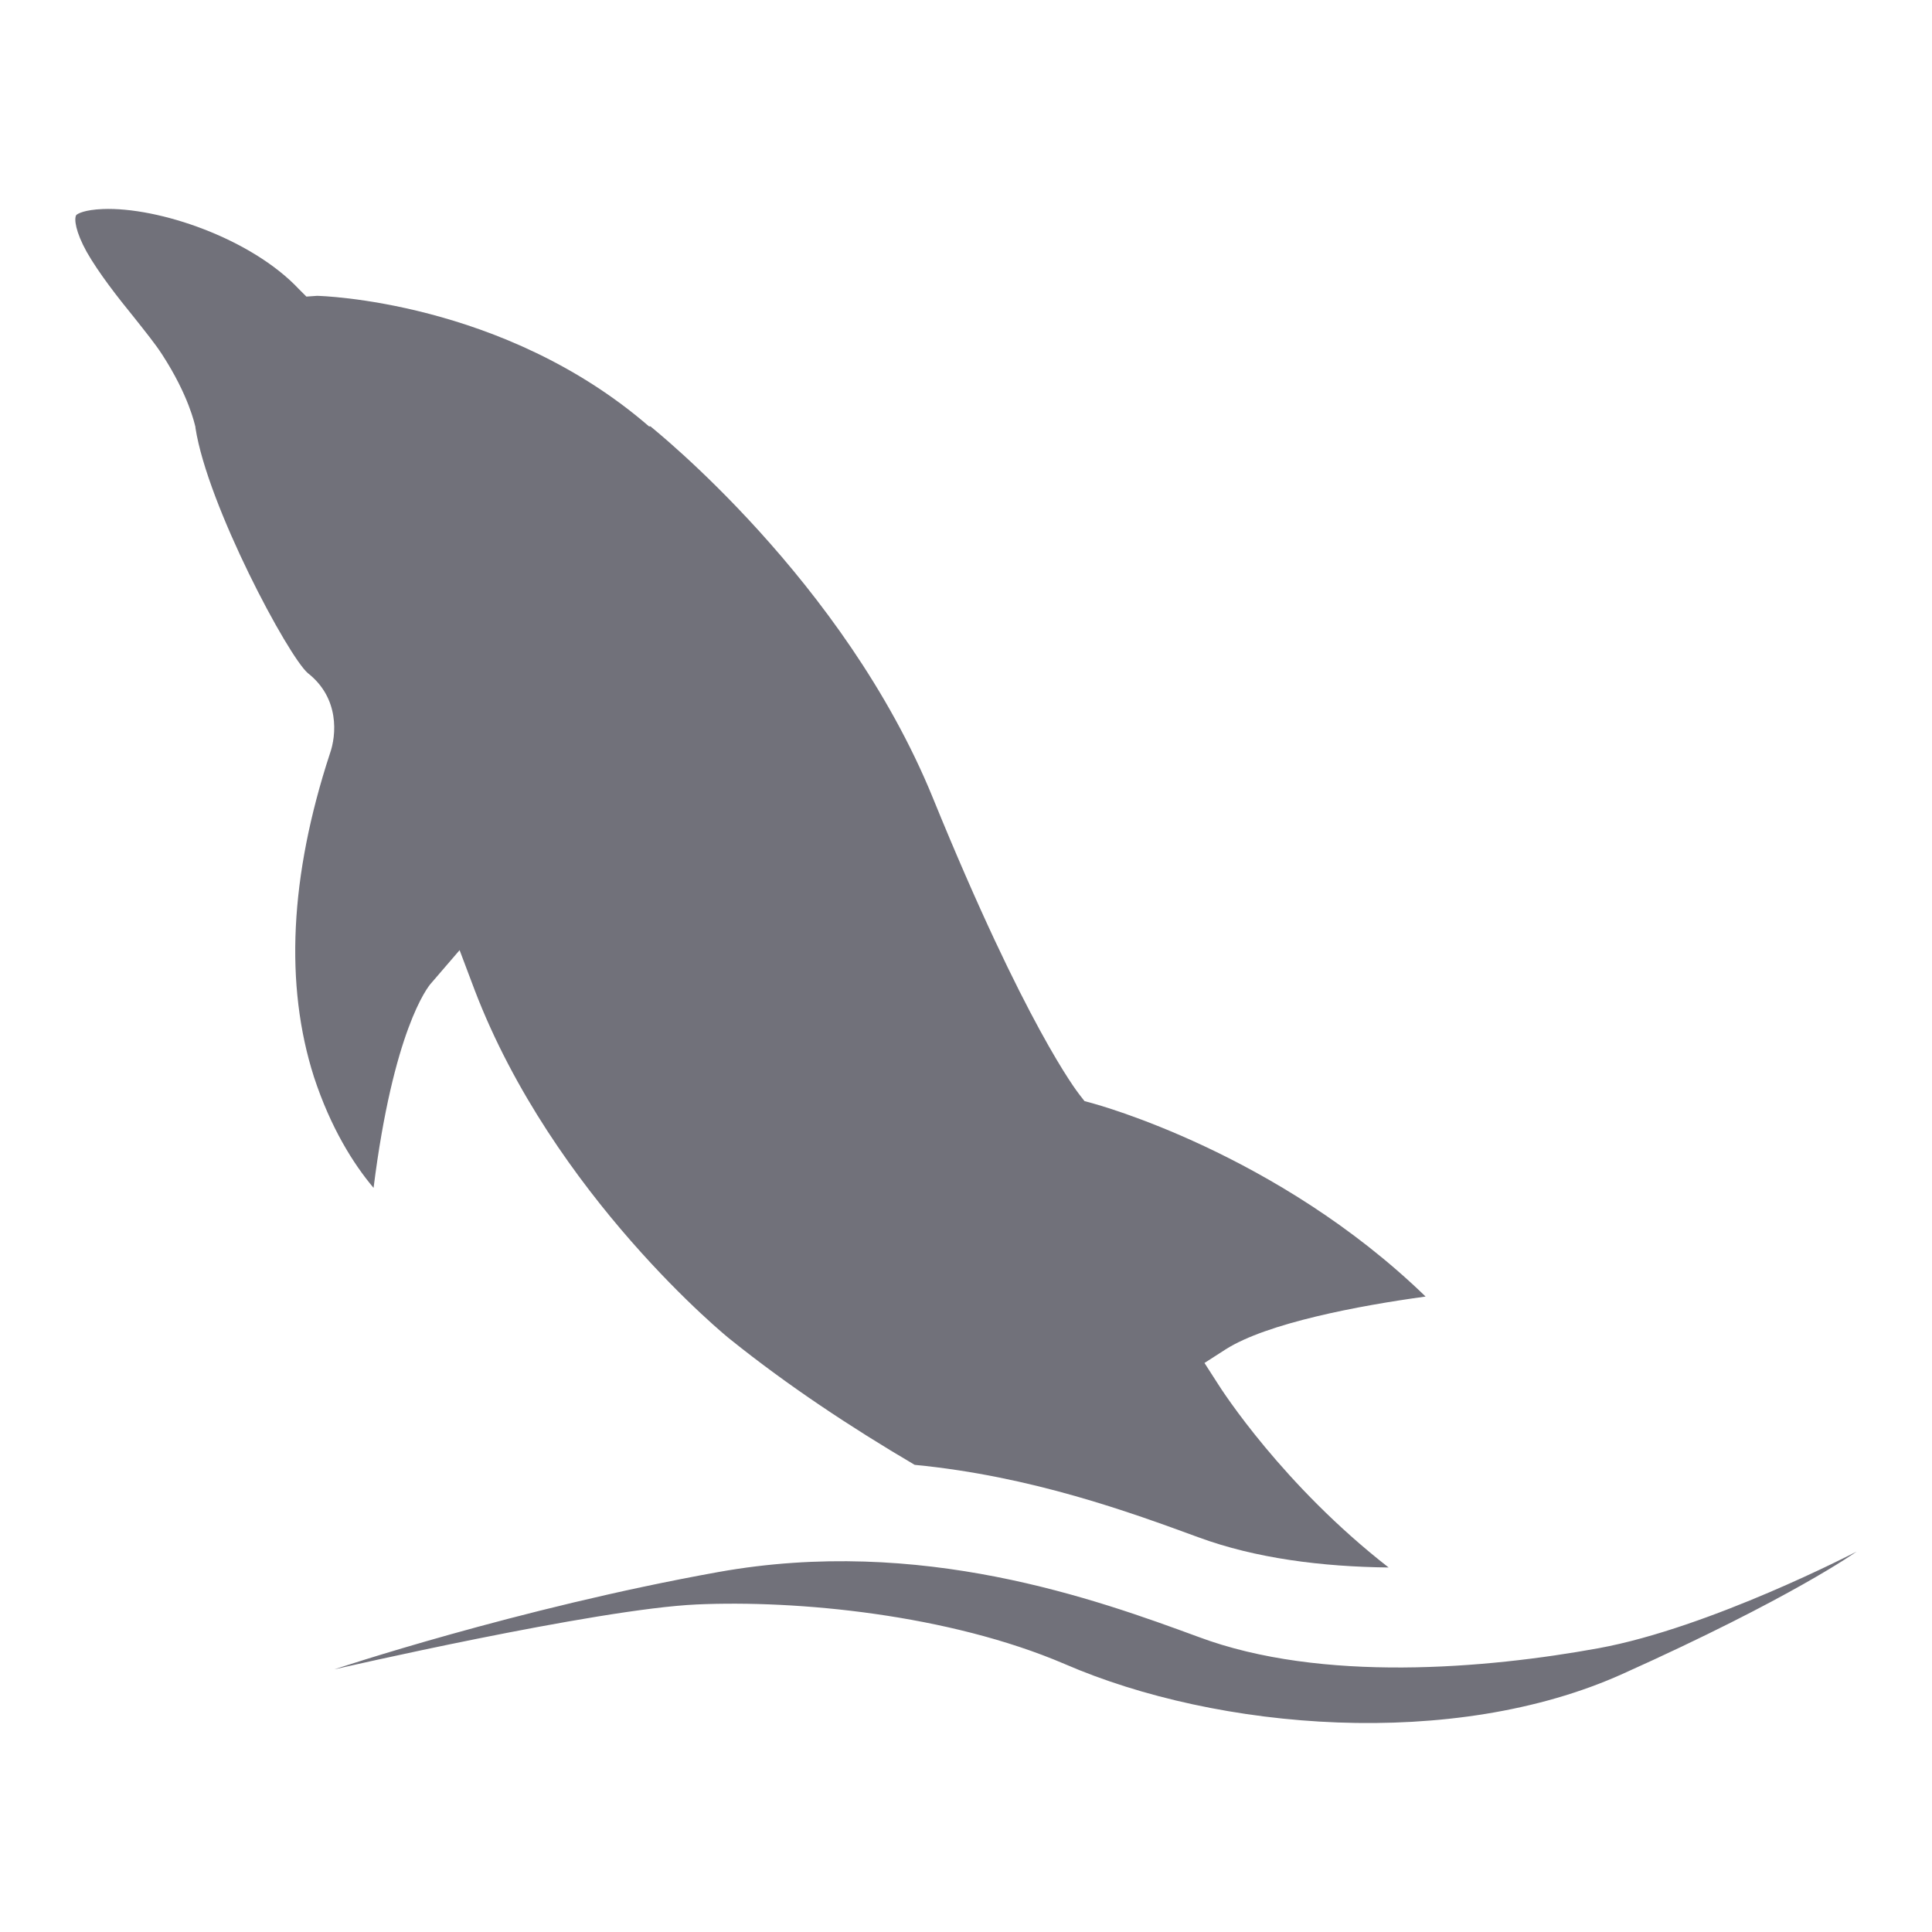 <?xml version="1.0" encoding="utf-8"?>
<!-- Svg Vector Icons : http://www.onlinewebfonts.com/icon -->
<!DOCTYPE svg PUBLIC "-//W3C//DTD SVG 1.1//EN" "http://www.w3.org/Graphics/SVG/1.1/DTD/svg11.dtd">
<svg version="1.1" xmlns="http://www.w3.org/2000/svg" xmlns:xlink="http://www.w3.org/1999/xlink" x="0px" y="0px" viewBox="0 0 256 256" enable-background="new 0 0 256 256" xml:space="preserve">
<g><g><path fill="#71717A" d="M57.2,130.2l3.7-4.3l2,5.3c10.4,27.2,33.6,46.1,33.9,46.3c7.6,6.1,15.9,11.6,24.4,16.6c15.5,1.5,28.6,6.3,37.6,9.6c7.6,2.8,16.4,3.9,25.2,4c-14-10.9-22.1-23.5-22.6-24.3l-1.8-2.8l2.8-1.8c5.5-3.5,17.7-5.8,26.5-7c-19.7-19.1-43.8-25.5-44.1-25.6l-1.1-0.3l-0.7-0.9c-0.3-0.4-7.1-9.1-19.4-39.3c-11.8-28.9-37.1-48.9-37.4-49.2L86,56.5C66.7,39.8,42.3,39.2,42,39.2l-1.4,0.1l-1-1c-6.3-6.7-18.6-10.9-26-10.6c-2.4,0.1-3.3,0.6-3.5,0.8c-0.3,0.5-0.1,2.2,1.4,4.9c1.6,2.8,4.1,6,6.3,8.7c1.5,1.9,2.8,3.5,3.7,4.9c3.5,5.4,4.3,9.2,4.4,9.6l0,0.1C27.5,67,38.2,87,40.8,89.2c4.2,3.3,3.8,8.2,2.9,10.7c-5.3,16.2-6,30.6-2.1,42.8c2.2,6.7,5.2,11.5,7.9,14.7C52.1,136.7,56.6,130.8,57.2,130.2z"/><path fill="#71717A" d="M211.8,218.4c-14.8,2.7-36.7,4.6-53-1.5c-13.6-5-36.8-13.4-63.6-8.6c-26.7,4.8-50.9,12.9-50.9,12.9s34.7-8,48-8.6c13.3-0.6,33.4,1.3,48.8,7.9c20.3,8.8,51.5,11.4,73.9,1.3c22.5-10.1,31-16.2,31-16.2S226.6,215.7,211.8,218.4z"/></g></g>
</svg>
